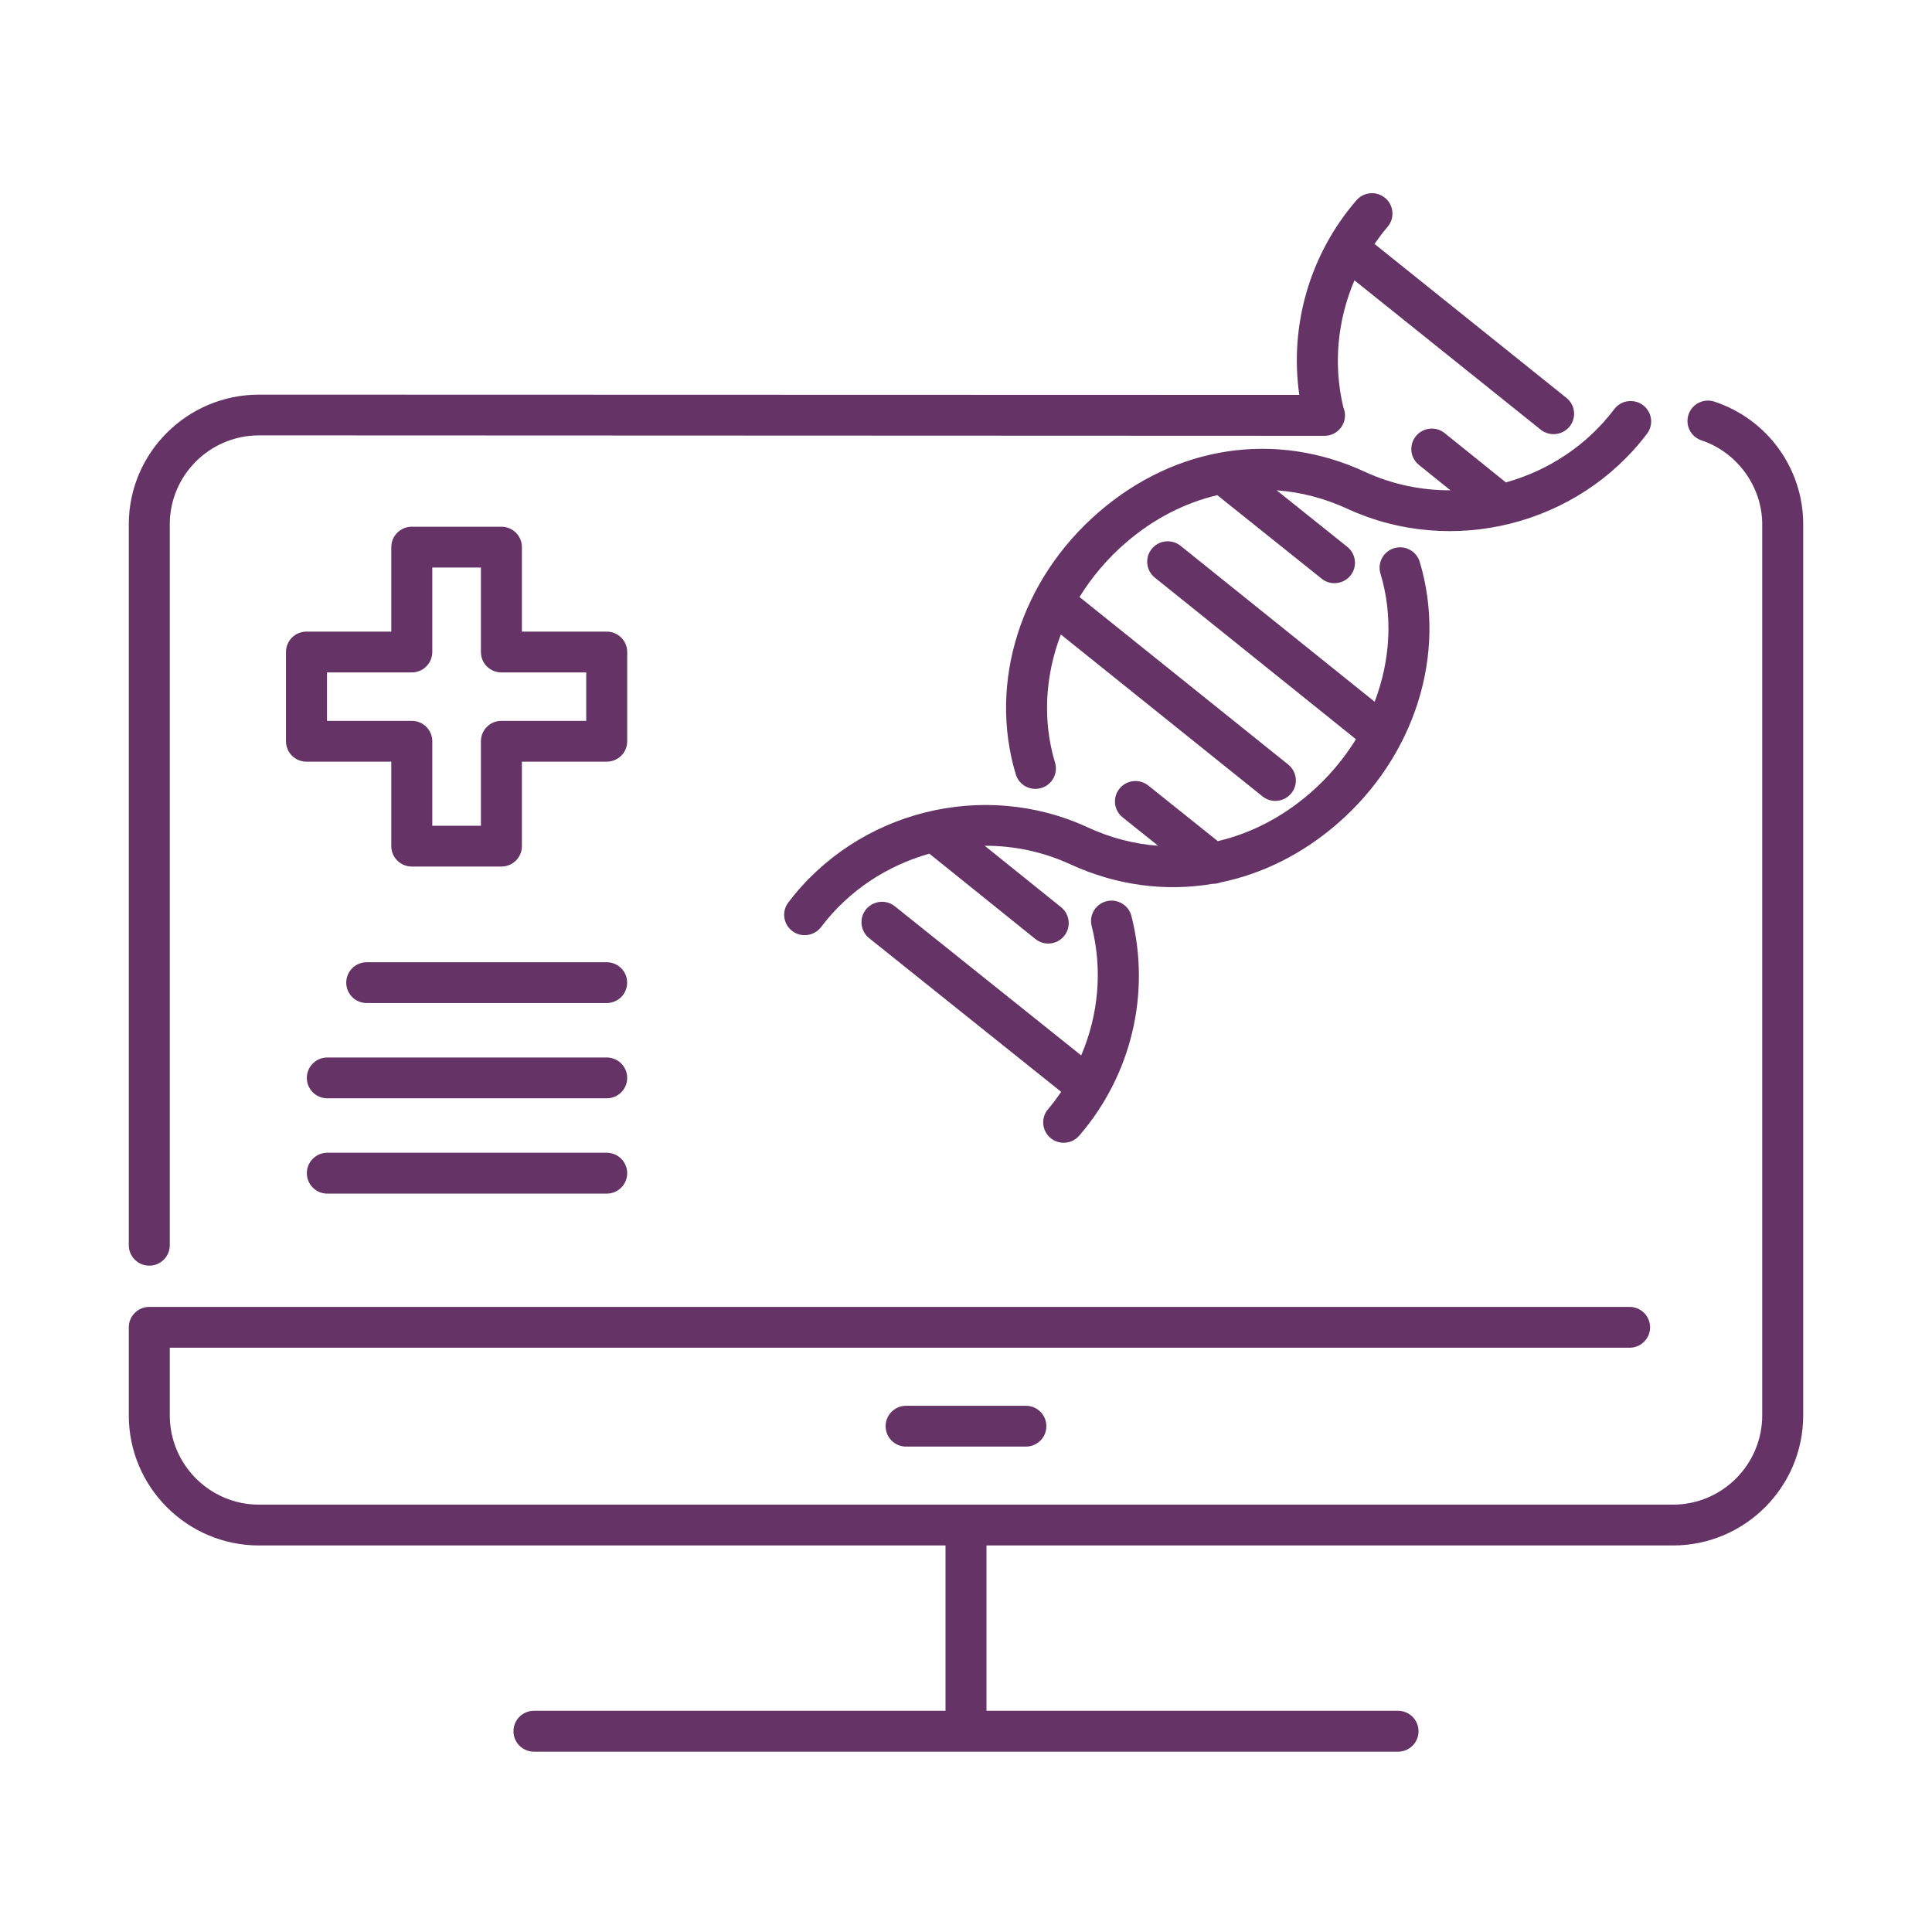 <svg width="150" height="150" viewBox="0 0 150 150" fill="none" xmlns="http://www.w3.org/2000/svg">
<path d="M79.649 109.144C80.529 109.144 81.24 109.852 81.24 110.729C81.24 111.606 80.529 112.314 79.649 112.314H70.35C69.47 112.314 68.759 111.606 68.759 110.729C68.759 109.852 69.47 109.144 70.35 109.144H79.649ZM11.59 98.265C12.471 98.265 13.182 97.556 13.182 96.68V40.704C13.182 36.899 16.291 33.803 20.11 33.803L102.794 33.836H102.8H102.811H102.834C103.714 33.836 104.425 33.128 104.425 32.252C104.425 32.038 104.38 31.836 104.301 31.645C103.5 28.318 103.838 24.862 105.159 21.765L119.62 33.359C119.914 33.595 120.269 33.707 120.619 33.707C121.082 33.707 121.545 33.505 121.861 33.117C122.413 32.437 122.306 31.442 121.618 30.892L106.717 18.939C107.033 18.489 107.36 18.04 107.727 17.618C108.297 16.955 108.223 15.955 107.558 15.382C106.892 14.814 105.887 14.887 105.312 15.55C101.689 19.748 100.104 25.272 100.877 30.661L20.111 30.639C14.537 30.639 10 35.157 10 40.709V96.68C10 97.556 10.71 98.265 11.59 98.265ZM133.111 31.184C132.276 30.903 131.379 31.352 131.097 32.184C130.821 33.016 131.266 33.909 132.101 34.19C134.878 35.112 136.818 37.792 136.818 40.703V109.886C136.818 113.707 133.71 116.82 129.89 116.82H20.11C16.291 116.82 13.182 113.713 13.182 109.886V104.637H126.521C127.401 104.637 128.112 103.929 128.112 103.052C128.112 102.176 127.401 101.468 126.521 101.468H11.591C10.711 101.468 10 102.176 10 103.052V109.891C10 115.46 14.537 119.99 20.111 119.99H73.409V132.825H41.456C40.576 132.825 39.865 133.533 39.865 134.415C39.865 135.286 40.576 136 41.456 136H108.544C109.424 136 110.135 135.292 110.135 134.415C110.135 133.539 109.424 132.825 108.544 132.825H76.591V119.99H129.889C135.464 119.99 140 115.46 140 109.891V40.703C140 36.382 137.23 32.549 133.111 31.184ZM47.104 82.103H25.414C24.539 82.103 23.823 82.811 23.823 83.688C23.823 84.565 24.534 85.273 25.414 85.273H47.104C47.984 85.273 48.695 84.565 48.695 83.688C48.695 82.811 47.984 82.103 47.104 82.103ZM47.104 74.708H28.473C27.593 74.708 26.882 75.416 26.882 76.293C26.882 77.169 27.593 77.877 28.473 77.877H47.099C47.98 77.877 48.691 77.169 48.691 76.293C48.696 75.416 47.984 74.708 47.104 74.708ZM47.104 89.498H25.414C24.539 89.498 23.823 90.206 23.823 91.083C23.823 91.96 24.534 92.673 25.414 92.673H47.104C47.984 92.673 48.695 91.965 48.695 91.083C48.695 90.212 47.984 89.498 47.104 89.498ZM81.546 88.341C81.845 88.599 82.217 88.723 82.584 88.723C83.035 88.723 83.475 88.537 83.791 88.172C87.854 83.469 89.366 77.09 87.843 71.117C87.628 70.269 86.759 69.757 85.907 69.971C85.055 70.19 84.542 71.05 84.756 71.898C85.62 75.276 85.287 78.794 83.944 81.941L69.476 70.364C68.793 69.814 67.789 69.926 67.236 70.606C66.683 71.286 66.796 72.286 67.478 72.837L82.391 84.773C82.075 85.228 81.742 85.683 81.376 86.11C80.806 86.773 80.88 87.767 81.546 88.341ZM94.179 68.616C94.185 68.616 94.19 68.621 94.19 68.621C94.382 68.621 94.574 68.577 94.754 68.515C97.971 67.857 101.057 66.346 103.788 63.991C109.854 58.759 112.376 50.763 110.226 43.62C109.972 42.783 109.086 42.311 108.245 42.558C107.405 42.811 106.925 43.693 107.179 44.531C108.161 47.79 107.952 51.274 106.728 54.483L91.662 42.378C90.979 41.828 89.975 41.934 89.422 42.614C88.869 43.3 88.976 44.295 89.659 44.845L105.276 57.394C104.328 58.928 103.132 60.355 101.693 61.597C99.527 63.469 97.089 64.711 94.55 65.306L89.156 60.99C88.468 60.44 87.469 60.547 86.916 61.232C86.363 61.918 86.476 62.907 87.158 63.458L89.918 65.666C88.073 65.531 86.233 65.059 84.456 64.239C76.37 60.496 66.592 62.952 61.203 70.072C60.672 70.769 60.814 71.763 61.519 72.292C61.807 72.505 62.145 72.606 62.472 72.606C62.958 72.606 63.432 72.393 63.748 71.977C65.897 69.133 68.888 67.2 72.155 66.279L80.387 72.904C80.68 73.14 81.036 73.258 81.386 73.258C81.849 73.258 82.311 73.056 82.621 72.668C83.174 71.988 83.067 70.988 82.385 70.437L76.454 65.666C78.711 65.655 80.985 66.127 83.112 67.11C86.718 68.763 90.515 69.24 94.177 68.617L94.179 68.616ZM112.167 33.629C111.484 33.078 110.48 33.185 109.927 33.865C109.374 34.55 109.481 35.545 110.164 36.096L112.613 38.068C110.361 38.074 108.093 37.613 105.966 36.63C99.025 33.421 91.312 34.584 85.32 39.749C79.249 44.986 76.715 52.977 78.865 60.119C79.074 60.811 79.706 61.249 80.388 61.249C80.541 61.249 80.693 61.227 80.846 61.181C81.686 60.934 82.166 60.046 81.912 59.209C80.93 55.95 81.139 52.471 82.363 49.262L98.016 61.828C98.309 62.064 98.664 62.182 99.014 62.182C99.477 62.182 99.94 61.98 100.256 61.592C100.809 60.912 100.701 59.917 100.019 59.361L83.813 46.351C84.761 44.817 85.963 43.384 87.402 42.142C89.563 40.277 91.989 39.04 94.511 38.445L102.614 44.93C102.907 45.166 103.257 45.278 103.607 45.278C104.07 45.278 104.532 45.076 104.848 44.688C105.401 44.008 105.288 43.008 104.606 42.457L99.121 38.068C100.978 38.203 102.834 38.681 104.623 39.507C112.719 43.232 122.498 40.782 127.875 33.674C128.406 32.977 128.265 31.982 127.559 31.454C126.86 30.931 125.855 31.066 125.331 31.768C123.187 34.606 120.19 36.539 116.918 37.455L112.167 33.629ZM48.696 57.552C48.696 58.428 47.985 59.136 47.105 59.136H40.52V65.694C40.52 66.571 39.809 67.279 38.929 67.279H31.971C31.091 67.279 30.38 66.571 30.38 65.694V59.136H23.796C22.915 59.136 22.204 58.428 22.204 57.552V50.623C22.204 49.746 22.915 49.038 23.796 49.038H30.38V42.48C30.38 41.603 31.091 40.895 31.971 40.895H38.929C39.809 40.895 40.52 41.603 40.52 42.48V49.038H47.105C47.985 49.038 48.696 49.746 48.696 50.623V57.552ZM45.514 52.207H38.929C38.048 52.207 37.338 51.499 37.338 50.623V44.065H33.563V50.623C33.563 51.494 32.852 52.207 31.971 52.207H25.387V55.967H31.971C32.852 55.967 33.563 56.675 33.563 57.552V64.11H37.338V57.552C37.338 56.675 38.048 55.967 38.929 55.967H45.514V52.207Z" fill="#663366"/>
</svg>
